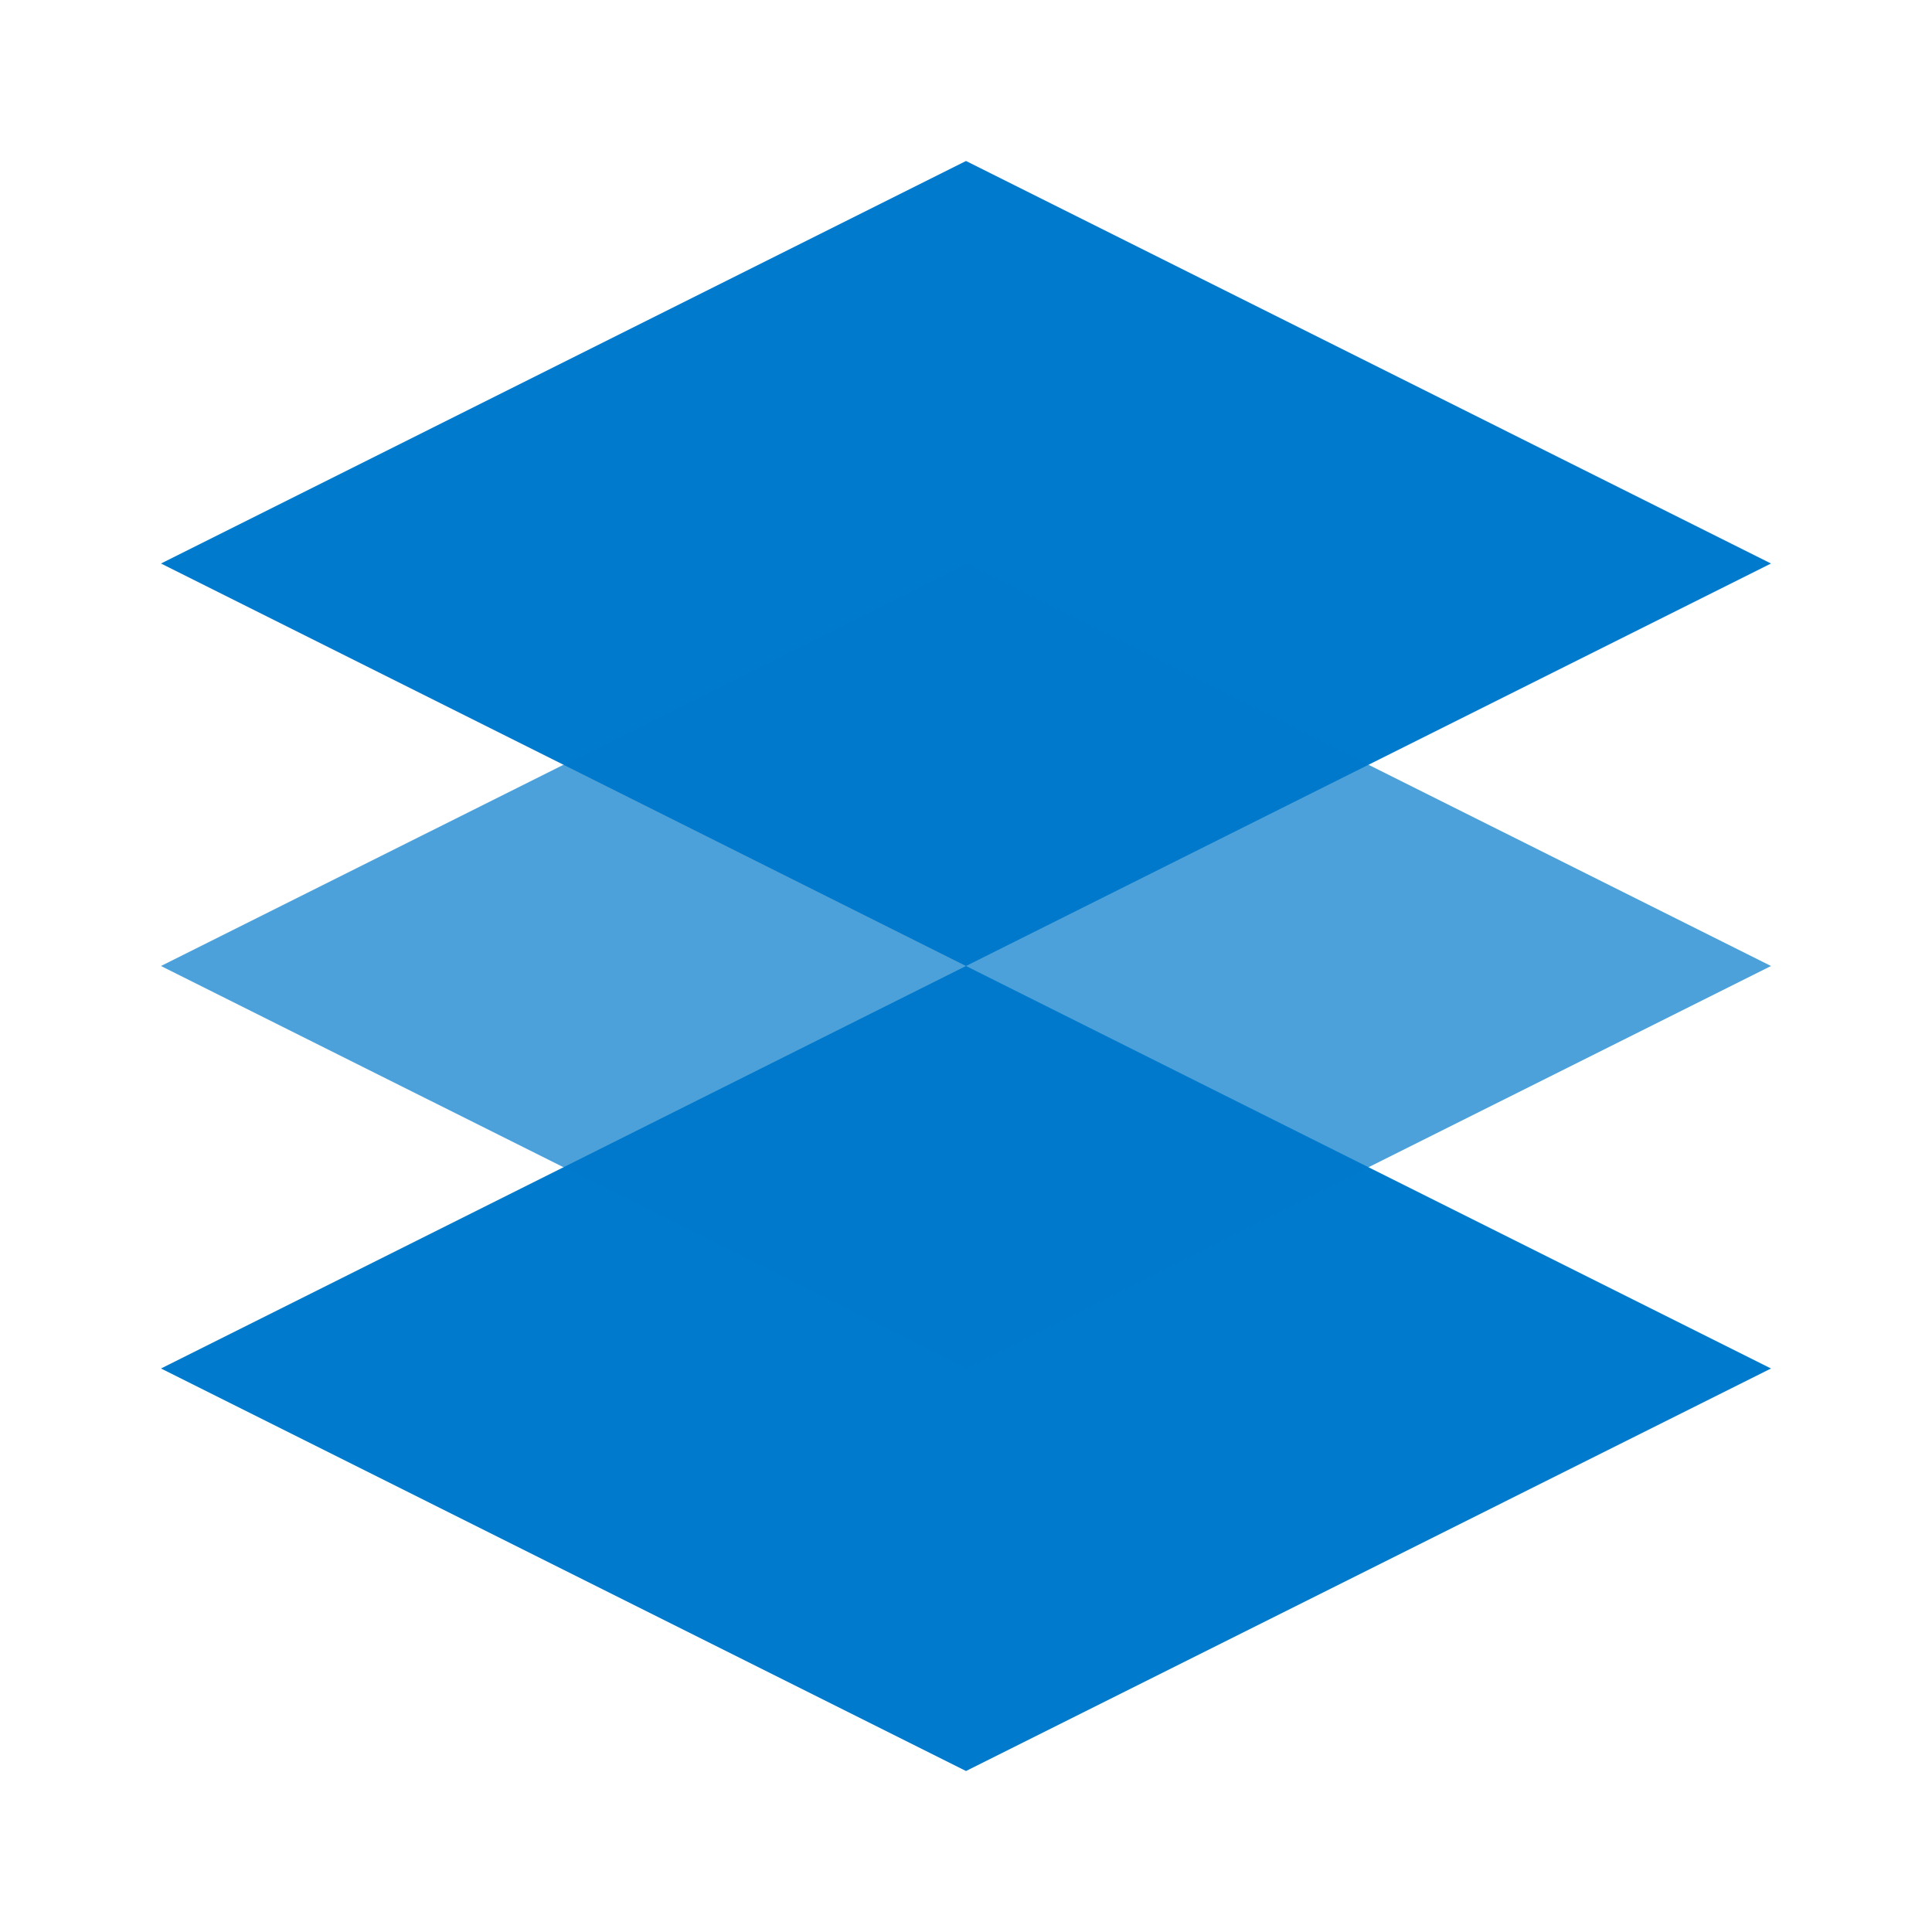 <svg viewBox="0 0 24 24" fill="none" xmlns="http://www.w3.org/2000/svg">
<path d="M12 2L22 7L12 12L2 7L12 2Z" fill="#007ACC"/>
<path d="M2 17L12 22L22 17L12 12L2 17Z" fill="#007ACC"/>
<path d="M2 12L12 17L22 12L12 7L2 12Z" fill="#007ACC" opacity="0.7"/>
</svg>